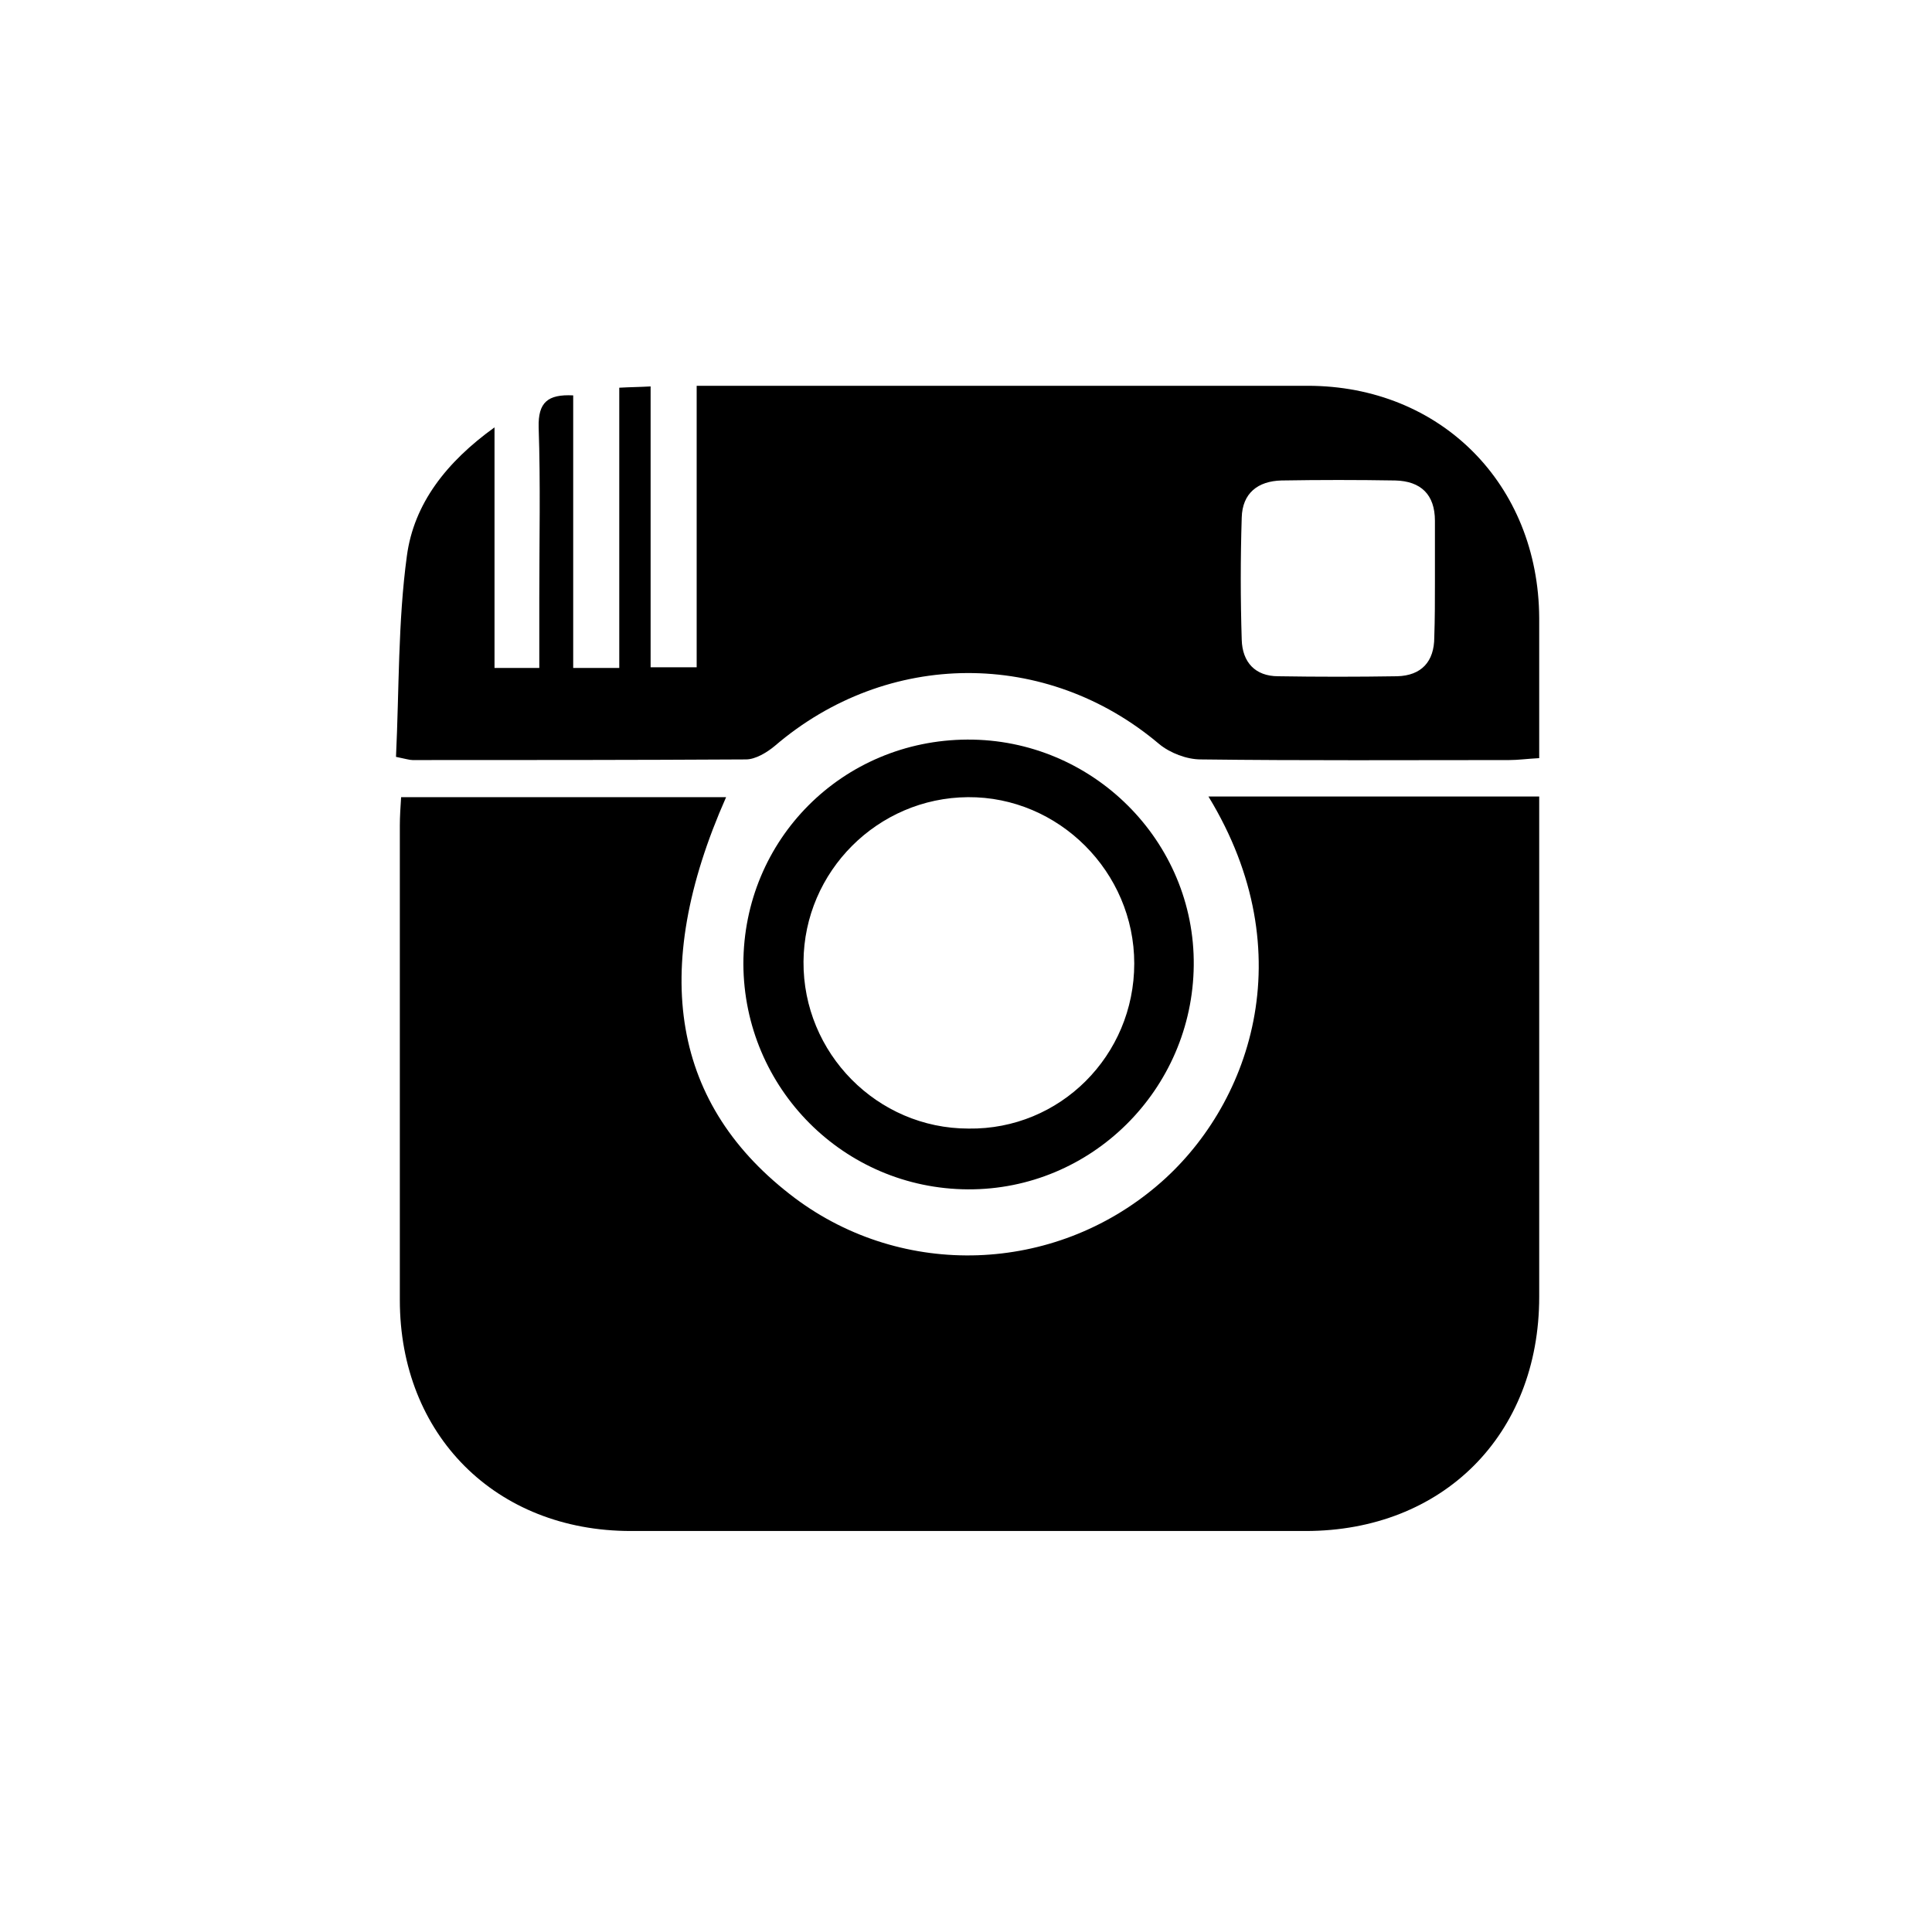 <?xml version="1.0" encoding="utf-8"?>
<!-- Generator: Adobe Illustrator 18.1.1, SVG Export Plug-In . SVG Version: 6.00 Build 0)  -->
<!DOCTYPE svg PUBLIC "-//W3C//DTD SVG 1.1//EN" "http://www.w3.org/Graphics/SVG/1.1/DTD/svg11.dtd">
<svg version="1.1" id="Layer_1" xmlns="http://www.w3.org/2000/svg" xmlns:xlink="http://www.w3.org/1999/xlink" x="0px" y="0px"
	 viewBox="0 0 302 300" enable-background="new 0 0 302 300" xml:space="preserve">
<g>
	<path d="M188.9,124.5c17.4,0,34.2,0,51.7,0c0,1.7,0,3.2,0,4.8c0,24.5,0,48.9,0,73.4c0,21.6-15.1,36.6-36.5,36.6
		c-35.2,0-70.3,0-105.5,0c-21.1,0-36.1-15-36.1-36.1c0-24.7,0-49.5,0-74.2c0-1.4,0.1-2.8,0.2-4.4c17.1,0,33.9,0,50.8,0
		c-12.1,27.3-8.4,48.3,10.8,62.7c16.9,12.6,40.4,11.8,56.6-2C195.3,173.1,203.9,149.1,188.9,124.5z"/>
	<path d="M96.8,104.4c0-14.7,0-29.1,0-43.8c1.8-0.1,3.1-0.1,4.9-0.2c0,14.7,0,29.2,0,43.9c2.4,0,4.5,0,7.2,0c0-14.4,0-28.9,0-44
		c2.1,0,3.7,0,5.2,0c30.1,0,60.2,0,90.3,0c20.8,0,36.1,15.4,36.2,36.3c0,7.2,0,14.4,0,21.9c-1.9,0.1-3.3,0.3-4.7,0.3
		c-16.1,0-32.1,0.1-48.2-0.1c-2.2,0-4.8-1-6.5-2.4c-17.6-14.9-42.5-14.8-60.1,0.3c-1.2,1-3,2.1-4.5,2.1c-17.4,0.1-34.7,0.1-52.1,0.1
		c-0.5,0-1.1-0.2-2.6-0.5c0.5-10.5,0.3-21.1,1.7-31.4c1.1-8.2,6.2-14.7,13.7-20.1c0,13,0,25.2,0,37.6c2.4,0,4.4,0,7,0
		c0-3.7,0-7.4,0-11.1c0-8.8,0.2-17.7-0.1-26.5c-0.1-3.9,1.4-5.2,5.4-5c0,14.2,0,28.3,0,42.6C92,104.4,94,104.4,96.8,104.4z
		 M224.3,90.9c0-3.2,0-6.4,0-9.5c0-4.1-2.2-6.2-6.2-6.3c-5.9-0.1-11.8-0.1-17.8,0c-3.7,0.1-6.1,2-6.2,5.8c-0.2,6.4-0.2,12.7,0,19.1
		c0.1,3.5,2.1,5.7,5.7,5.7c6.2,0.1,12.4,0.1,18.6,0c3.8-0.1,5.8-2.3,5.8-6.1C224.3,96.7,224.3,93.8,224.3,90.9z"/>
	<path d="M116.2,150.7c0-19.5,15.5-35,35-35.1c19.6-0.1,35.6,15.9,35.4,35.3c-0.2,19.4-16,35.1-35.3,35
		C131.9,185.8,116.3,170.1,116.2,150.7z M177.3,150.6c0-14.3-11.8-26.1-26-26c-14.1,0.1-25.6,11.6-25.7,25.7
		c-0.1,14.3,11.5,26.1,25.8,26.1C165.7,176.6,177.3,165,177.3,150.6z"/>
</g>
</svg>
